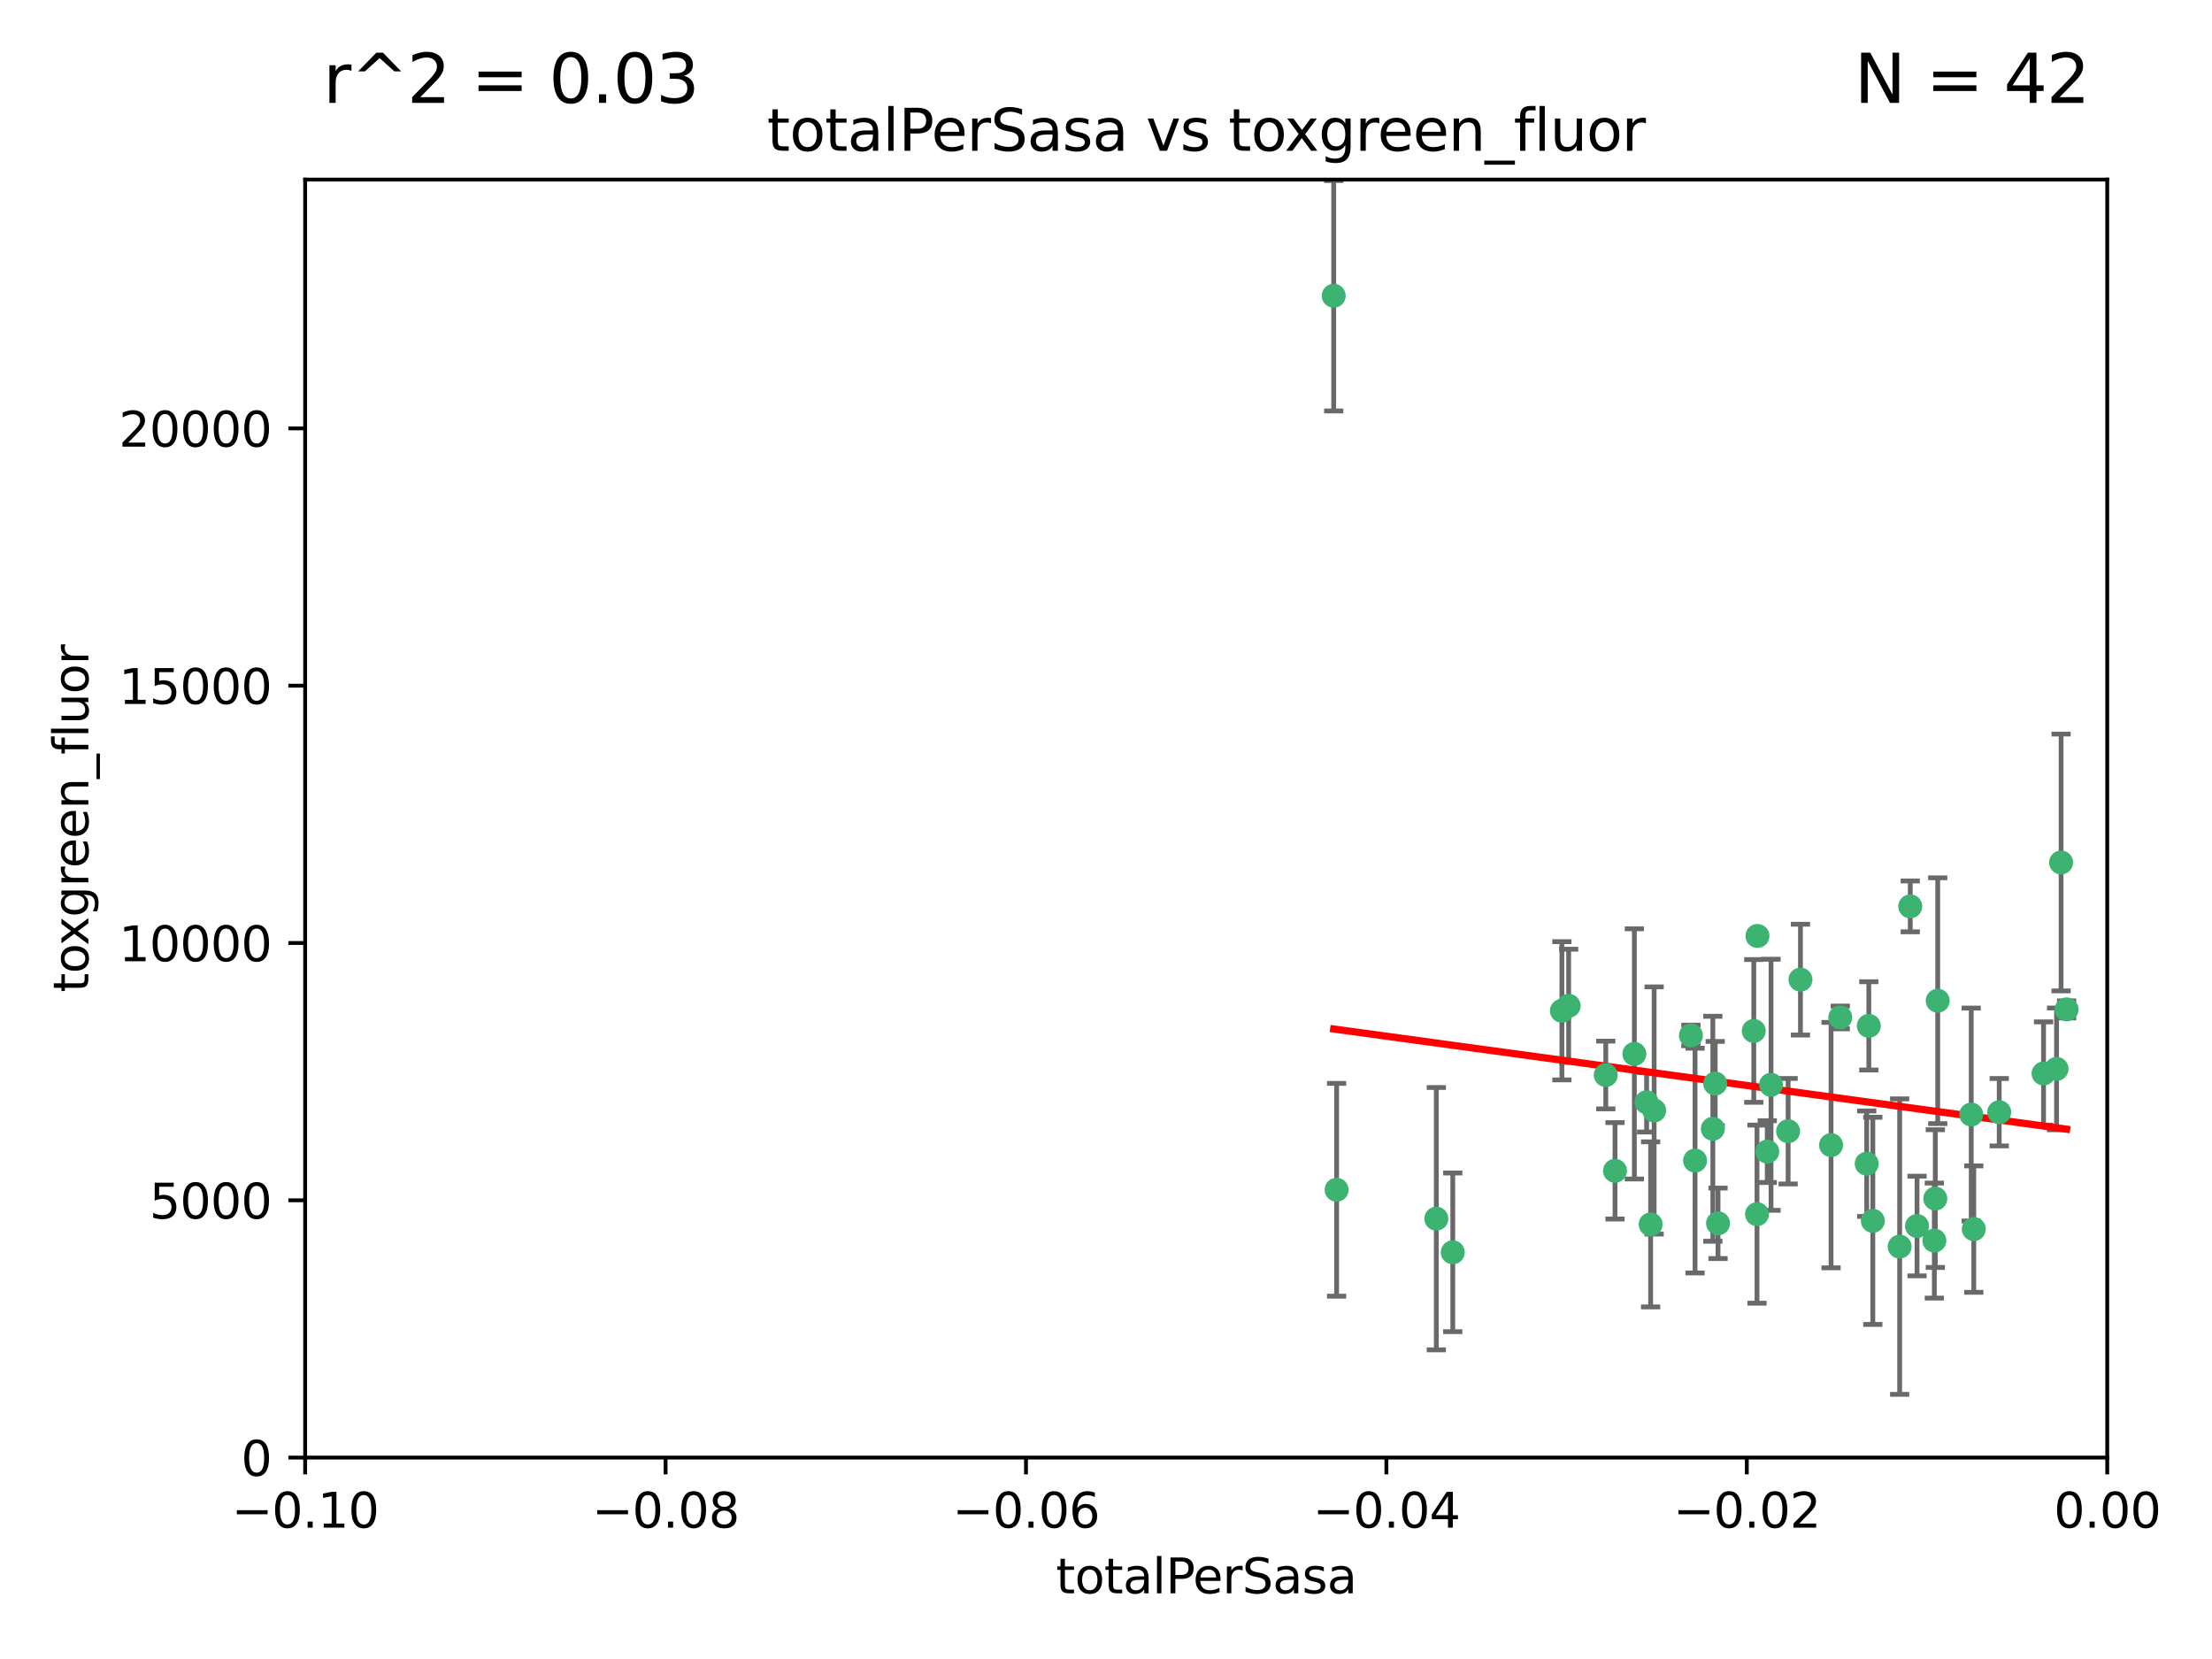 <?xml version="1.0" encoding="utf-8" standalone="no"?>
<!DOCTYPE svg PUBLIC "-//W3C//DTD SVG 1.1//EN"
  "http://www.w3.org/Graphics/SVG/1.1/DTD/svg11.dtd">
<svg xmlns:xlink="http://www.w3.org/1999/xlink" width="460.8pt" height="345.6pt" viewBox="0 0 460.8 345.6" xmlns="http://www.w3.org/2000/svg" version="1.1">
 <defs>
  <style type="text/css">*{stroke-linejoin: round; stroke-linecap: butt}</style>
 </defs>
 <g id="figure_1">
  <g id="patch_1">
   <path d="M 0 345.6 
L 460.8 345.6 
L 460.8 0 
L 0 0 
z
" style="fill: #ffffff"/>
  </g>
  <g id="axes_1">
   <g id="patch_2">
    <path d="M 63.571 303.64 
L 438.975 303.64 
L 438.975 37.411 
L 63.571 37.411 
z
" style="fill: #ffffff"/>
   </g>
   <g id="PathCollection_1">
    <defs>
     <path id="mde13bd10fa" d="M 0 1.118 
C 0.297 1.118 0.581 1 0.791 0.791 
C 1 0.581 1.118 0.297 1.118 0 
C 1.118 -0.297 1 -0.581 0.791 -0.791 
C 0.581 -1 0.297 -1.118 0 -1.118 
C -0.297 -1.118 -0.581 -1 -0.791 -0.791 
C -1 -0.581 -1.118 -0.297 -1.118 0 
C -1.118 0.297 -1 0.581 -0.791 0.791 
C -0.581 1 -0.297 1.118 0 1.118 
z
" style="stroke: #3cb371"/>
    </defs>
    <g clip-path="url(#p91b8918ea5)">
     <use xlink:href="#mde13bd10fa" x="277.833" y="61.614" style="fill: #3cb371; stroke: #3cb371"/>
     <use xlink:href="#mde13bd10fa" x="302.638" y="260.882" style="fill: #3cb371; stroke: #3cb371"/>
     <use xlink:href="#mde13bd10fa" x="326.781" y="209.523" style="fill: #3cb371; stroke: #3cb371"/>
     <use xlink:href="#mde13bd10fa" x="334.515" y="223.946" style="fill: #3cb371; stroke: #3cb371"/>
     <use xlink:href="#mde13bd10fa" x="278.437" y="247.854" style="fill: #3cb371; stroke: #3cb371"/>
     <use xlink:href="#mde13bd10fa" x="325.372" y="210.567" style="fill: #3cb371; stroke: #3cb371"/>
     <use xlink:href="#mde13bd10fa" x="366.111" y="194.97" style="fill: #3cb371; stroke: #3cb371"/>
     <use xlink:href="#mde13bd10fa" x="299.212" y="253.874" style="fill: #3cb371; stroke: #3cb371"/>
     <use xlink:href="#mde13bd10fa" x="340.467" y="219.551" style="fill: #3cb371; stroke: #3cb371"/>
     <use xlink:href="#mde13bd10fa" x="357.897" y="254.837" style="fill: #3cb371; stroke: #3cb371"/>
     <use xlink:href="#mde13bd10fa" x="344.587" y="231.332" style="fill: #3cb371; stroke: #3cb371"/>
     <use xlink:href="#mde13bd10fa" x="356.815" y="235.142" style="fill: #3cb371; stroke: #3cb371"/>
     <use xlink:href="#mde13bd10fa" x="357.306" y="225.726" style="fill: #3cb371; stroke: #3cb371"/>
     <use xlink:href="#mde13bd10fa" x="343.861" y="255.06" style="fill: #3cb371; stroke: #3cb371"/>
     <use xlink:href="#mde13bd10fa" x="343.023" y="229.629" style="fill: #3cb371; stroke: #3cb371"/>
     <use xlink:href="#mde13bd10fa" x="365.341" y="214.763" style="fill: #3cb371; stroke: #3cb371"/>
     <use xlink:href="#mde13bd10fa" x="336.436" y="243.9" style="fill: #3cb371; stroke: #3cb371"/>
     <use xlink:href="#mde13bd10fa" x="353.112" y="241.77" style="fill: #3cb371; stroke: #3cb371"/>
     <use xlink:href="#mde13bd10fa" x="366.016" y="252.93" style="fill: #3cb371; stroke: #3cb371"/>
     <use xlink:href="#mde13bd10fa" x="352.251" y="215.703" style="fill: #3cb371; stroke: #3cb371"/>
     <use xlink:href="#mde13bd10fa" x="375.07" y="204.074" style="fill: #3cb371; stroke: #3cb371"/>
     <use xlink:href="#mde13bd10fa" x="368.938" y="225.982" style="fill: #3cb371; stroke: #3cb371"/>
     <use xlink:href="#mde13bd10fa" x="381.442" y="238.546" style="fill: #3cb371; stroke: #3cb371"/>
     <use xlink:href="#mde13bd10fa" x="368.154" y="239.903" style="fill: #3cb371; stroke: #3cb371"/>
     <use xlink:href="#mde13bd10fa" x="397.941" y="188.817" style="fill: #3cb371; stroke: #3cb371"/>
     <use xlink:href="#mde13bd10fa" x="383.363" y="211.954" style="fill: #3cb371; stroke: #3cb371"/>
     <use xlink:href="#mde13bd10fa" x="372.5" y="235.652" style="fill: #3cb371; stroke: #3cb371"/>
     <use xlink:href="#mde13bd10fa" x="399.353" y="255.398" style="fill: #3cb371; stroke: #3cb371"/>
     <use xlink:href="#mde13bd10fa" x="403.663" y="208.467" style="fill: #3cb371; stroke: #3cb371"/>
     <use xlink:href="#mde13bd10fa" x="389.306" y="213.709" style="fill: #3cb371; stroke: #3cb371"/>
     <use xlink:href="#mde13bd10fa" x="388.871" y="242.42" style="fill: #3cb371; stroke: #3cb371"/>
     <use xlink:href="#mde13bd10fa" x="410.642" y="232.178" style="fill: #3cb371; stroke: #3cb371"/>
     <use xlink:href="#mde13bd10fa" x="403.16" y="249.688" style="fill: #3cb371; stroke: #3cb371"/>
     <use xlink:href="#mde13bd10fa" x="402.958" y="258.434" style="fill: #3cb371; stroke: #3cb371"/>
     <use xlink:href="#mde13bd10fa" x="395.734" y="259.693" style="fill: #3cb371; stroke: #3cb371"/>
     <use xlink:href="#mde13bd10fa" x="416.474" y="231.695" style="fill: #3cb371; stroke: #3cb371"/>
     <use xlink:href="#mde13bd10fa" x="411.176" y="256.045" style="fill: #3cb371; stroke: #3cb371"/>
     <use xlink:href="#mde13bd10fa" x="390.143" y="254.326" style="fill: #3cb371; stroke: #3cb371"/>
     <use xlink:href="#mde13bd10fa" x="425.707" y="223.629" style="fill: #3cb371; stroke: #3cb371"/>
     <use xlink:href="#mde13bd10fa" x="429.364" y="179.671" style="fill: #3cb371; stroke: #3cb371"/>
     <use xlink:href="#mde13bd10fa" x="428.419" y="222.67" style="fill: #3cb371; stroke: #3cb371"/>
     <use xlink:href="#mde13bd10fa" x="430.512" y="210.275" style="fill: #3cb371; stroke: #3cb371"/>
    </g>
   </g>
   <g id="matplotlib.axis_1">
    <g id="xtick_1">
     <g id="line2d_1">
      <defs>
       <path id="mfcc37b1b65" d="M 0 0 
L 0 3.5 
" style="stroke: #000000; stroke-width: 0.8"/>
      </defs>
      <g>
       <use xlink:href="#mfcc37b1b65" x="63.571" y="303.64" style="stroke: #000000; stroke-width: 0.8"/>
      </g>
     </g>
     <g id="text_1">
      <!-- −0.10 -->
      <g transform="translate(48.249 318.238)scale(0.1 -0.1)">
       <defs>
        <path id="DejaVuSans-2212" d="M 678 2272 
L 4684 2272 
L 4684 1741 
L 678 1741 
L 678 2272 
z
" transform="scale(0.016)"/>
        <path id="DejaVuSans-30" d="M 2034 4250 
Q 1547 4250 1301 3770 
Q 1056 3291 1056 2328 
Q 1056 1369 1301 889 
Q 1547 409 2034 409 
Q 2525 409 2770 889 
Q 3016 1369 3016 2328 
Q 3016 3291 2770 3770 
Q 2525 4250 2034 4250 
z
M 2034 4750 
Q 2819 4750 3233 4129 
Q 3647 3509 3647 2328 
Q 3647 1150 3233 529 
Q 2819 -91 2034 -91 
Q 1250 -91 836 529 
Q 422 1150 422 2328 
Q 422 3509 836 4129 
Q 1250 4750 2034 4750 
z
" transform="scale(0.016)"/>
        <path id="DejaVuSans-2e" d="M 684 794 
L 1344 794 
L 1344 0 
L 684 0 
L 684 794 
z
" transform="scale(0.016)"/>
        <path id="DejaVuSans-31" d="M 794 531 
L 1825 531 
L 1825 4091 
L 703 3866 
L 703 4441 
L 1819 4666 
L 2450 4666 
L 2450 531 
L 3481 531 
L 3481 0 
L 794 0 
L 794 531 
z
" transform="scale(0.016)"/>
       </defs>
       <use xlink:href="#DejaVuSans-2212"/>
       <use xlink:href="#DejaVuSans-30" x="83.789"/>
       <use xlink:href="#DejaVuSans-2e" x="147.412"/>
       <use xlink:href="#DejaVuSans-31" x="179.199"/>
       <use xlink:href="#DejaVuSans-30" x="242.822"/>
      </g>
     </g>
    </g>
    <g id="xtick_2">
     <g id="line2d_2">
      <g>
       <use xlink:href="#mfcc37b1b65" x="138.652" y="303.64" style="stroke: #000000; stroke-width: 0.8"/>
      </g>
     </g>
     <g id="text_2">
      <!-- −0.08 -->
      <g transform="translate(123.329 318.238)scale(0.1 -0.1)">
       <defs>
        <path id="DejaVuSans-38" d="M 2034 2216 
Q 1584 2216 1326 1975 
Q 1069 1734 1069 1313 
Q 1069 891 1326 650 
Q 1584 409 2034 409 
Q 2484 409 2743 651 
Q 3003 894 3003 1313 
Q 3003 1734 2745 1975 
Q 2488 2216 2034 2216 
z
M 1403 2484 
Q 997 2584 770 2862 
Q 544 3141 544 3541 
Q 544 4100 942 4425 
Q 1341 4750 2034 4750 
Q 2731 4750 3128 4425 
Q 3525 4100 3525 3541 
Q 3525 3141 3298 2862 
Q 3072 2584 2669 2484 
Q 3125 2378 3379 2068 
Q 3634 1759 3634 1313 
Q 3634 634 3220 271 
Q 2806 -91 2034 -91 
Q 1263 -91 848 271 
Q 434 634 434 1313 
Q 434 1759 690 2068 
Q 947 2378 1403 2484 
z
M 1172 3481 
Q 1172 3119 1398 2916 
Q 1625 2713 2034 2713 
Q 2441 2713 2670 2916 
Q 2900 3119 2900 3481 
Q 2900 3844 2670 4047 
Q 2441 4250 2034 4250 
Q 1625 4250 1398 4047 
Q 1172 3844 1172 3481 
z
" transform="scale(0.016)"/>
       </defs>
       <use xlink:href="#DejaVuSans-2212"/>
       <use xlink:href="#DejaVuSans-30" x="83.789"/>
       <use xlink:href="#DejaVuSans-2e" x="147.412"/>
       <use xlink:href="#DejaVuSans-30" x="179.199"/>
       <use xlink:href="#DejaVuSans-38" x="242.822"/>
      </g>
     </g>
    </g>
    <g id="xtick_3">
     <g id="line2d_3">
      <g>
       <use xlink:href="#mfcc37b1b65" x="213.733" y="303.64" style="stroke: #000000; stroke-width: 0.8"/>
      </g>
     </g>
     <g id="text_3">
      <!-- −0.06 -->
      <g transform="translate(198.41 318.238)scale(0.1 -0.1)">
       <defs>
        <path id="DejaVuSans-36" d="M 2113 2584 
Q 1688 2584 1439 2293 
Q 1191 2003 1191 1497 
Q 1191 994 1439 701 
Q 1688 409 2113 409 
Q 2538 409 2786 701 
Q 3034 994 3034 1497 
Q 3034 2003 2786 2293 
Q 2538 2584 2113 2584 
z
M 3366 4563 
L 3366 3988 
Q 3128 4100 2886 4159 
Q 2644 4219 2406 4219 
Q 1781 4219 1451 3797 
Q 1122 3375 1075 2522 
Q 1259 2794 1537 2939 
Q 1816 3084 2150 3084 
Q 2853 3084 3261 2657 
Q 3669 2231 3669 1497 
Q 3669 778 3244 343 
Q 2819 -91 2113 -91 
Q 1303 -91 875 529 
Q 447 1150 447 2328 
Q 447 3434 972 4092 
Q 1497 4750 2381 4750 
Q 2619 4750 2861 4703 
Q 3103 4656 3366 4563 
z
" transform="scale(0.016)"/>
       </defs>
       <use xlink:href="#DejaVuSans-2212"/>
       <use xlink:href="#DejaVuSans-30" x="83.789"/>
       <use xlink:href="#DejaVuSans-2e" x="147.412"/>
       <use xlink:href="#DejaVuSans-30" x="179.199"/>
       <use xlink:href="#DejaVuSans-36" x="242.822"/>
      </g>
     </g>
    </g>
    <g id="xtick_4">
     <g id="line2d_4">
      <g>
       <use xlink:href="#mfcc37b1b65" x="288.813" y="303.64" style="stroke: #000000; stroke-width: 0.8"/>
      </g>
     </g>
     <g id="text_4">
      <!-- −0.04 -->
      <g transform="translate(273.491 318.238)scale(0.1 -0.1)">
       <defs>
        <path id="DejaVuSans-34" d="M 2419 4116 
L 825 1625 
L 2419 1625 
L 2419 4116 
z
M 2253 4666 
L 3047 4666 
L 3047 1625 
L 3713 1625 
L 3713 1100 
L 3047 1100 
L 3047 0 
L 2419 0 
L 2419 1100 
L 313 1100 
L 313 1709 
L 2253 4666 
z
" transform="scale(0.016)"/>
       </defs>
       <use xlink:href="#DejaVuSans-2212"/>
       <use xlink:href="#DejaVuSans-30" x="83.789"/>
       <use xlink:href="#DejaVuSans-2e" x="147.412"/>
       <use xlink:href="#DejaVuSans-30" x="179.199"/>
       <use xlink:href="#DejaVuSans-34" x="242.822"/>
      </g>
     </g>
    </g>
    <g id="xtick_5">
     <g id="line2d_5">
      <g>
       <use xlink:href="#mfcc37b1b65" x="363.894" y="303.64" style="stroke: #000000; stroke-width: 0.8"/>
      </g>
     </g>
     <g id="text_5">
      <!-- −0.02 -->
      <g transform="translate(348.572 318.238)scale(0.1 -0.1)">
       <defs>
        <path id="DejaVuSans-32" d="M 1228 531 
L 3431 531 
L 3431 0 
L 469 0 
L 469 531 
Q 828 903 1448 1529 
Q 2069 2156 2228 2338 
Q 2531 2678 2651 2914 
Q 2772 3150 2772 3378 
Q 2772 3750 2511 3984 
Q 2250 4219 1831 4219 
Q 1534 4219 1204 4116 
Q 875 4013 500 3803 
L 500 4441 
Q 881 4594 1212 4672 
Q 1544 4750 1819 4750 
Q 2544 4750 2975 4387 
Q 3406 4025 3406 3419 
Q 3406 3131 3298 2873 
Q 3191 2616 2906 2266 
Q 2828 2175 2409 1742 
Q 1991 1309 1228 531 
z
" transform="scale(0.016)"/>
       </defs>
       <use xlink:href="#DejaVuSans-2212"/>
       <use xlink:href="#DejaVuSans-30" x="83.789"/>
       <use xlink:href="#DejaVuSans-2e" x="147.412"/>
       <use xlink:href="#DejaVuSans-30" x="179.199"/>
       <use xlink:href="#DejaVuSans-32" x="242.822"/>
      </g>
     </g>
    </g>
    <g id="xtick_6">
     <g id="line2d_6">
      <g>
       <use xlink:href="#mfcc37b1b65" x="438.975" y="303.64" style="stroke: #000000; stroke-width: 0.8"/>
      </g>
     </g>
     <g id="text_6">
      <!-- 0.00 -->
      <g transform="translate(427.842 318.238)scale(0.1 -0.1)">
       <use xlink:href="#DejaVuSans-30"/>
       <use xlink:href="#DejaVuSans-2e" x="63.623"/>
       <use xlink:href="#DejaVuSans-30" x="95.41"/>
       <use xlink:href="#DejaVuSans-30" x="159.033"/>
      </g>
     </g>
    </g>
    <g id="text_7">
     <!-- totalPerSasa -->
     <g transform="translate(219.968 331.917)scale(0.1 -0.1)">
      <defs>
       <path id="DejaVuSans-74" d="M 1172 4494 
L 1172 3500 
L 2356 3500 
L 2356 3053 
L 1172 3053 
L 1172 1153 
Q 1172 725 1289 603 
Q 1406 481 1766 481 
L 2356 481 
L 2356 0 
L 1766 0 
Q 1100 0 847 248 
Q 594 497 594 1153 
L 594 3053 
L 172 3053 
L 172 3500 
L 594 3500 
L 594 4494 
L 1172 4494 
z
" transform="scale(0.016)"/>
       <path id="DejaVuSans-6f" d="M 1959 3097 
Q 1497 3097 1228 2736 
Q 959 2375 959 1747 
Q 959 1119 1226 758 
Q 1494 397 1959 397 
Q 2419 397 2687 759 
Q 2956 1122 2956 1747 
Q 2956 2369 2687 2733 
Q 2419 3097 1959 3097 
z
M 1959 3584 
Q 2709 3584 3137 3096 
Q 3566 2609 3566 1747 
Q 3566 888 3137 398 
Q 2709 -91 1959 -91 
Q 1206 -91 779 398 
Q 353 888 353 1747 
Q 353 2609 779 3096 
Q 1206 3584 1959 3584 
z
" transform="scale(0.016)"/>
       <path id="DejaVuSans-61" d="M 2194 1759 
Q 1497 1759 1228 1600 
Q 959 1441 959 1056 
Q 959 750 1161 570 
Q 1363 391 1709 391 
Q 2188 391 2477 730 
Q 2766 1069 2766 1631 
L 2766 1759 
L 2194 1759 
z
M 3341 1997 
L 3341 0 
L 2766 0 
L 2766 531 
Q 2569 213 2275 61 
Q 1981 -91 1556 -91 
Q 1019 -91 701 211 
Q 384 513 384 1019 
Q 384 1609 779 1909 
Q 1175 2209 1959 2209 
L 2766 2209 
L 2766 2266 
Q 2766 2663 2505 2880 
Q 2244 3097 1772 3097 
Q 1472 3097 1187 3025 
Q 903 2953 641 2809 
L 641 3341 
Q 956 3463 1253 3523 
Q 1550 3584 1831 3584 
Q 2591 3584 2966 3190 
Q 3341 2797 3341 1997 
z
" transform="scale(0.016)"/>
       <path id="DejaVuSans-6c" d="M 603 4863 
L 1178 4863 
L 1178 0 
L 603 0 
L 603 4863 
z
" transform="scale(0.016)"/>
       <path id="DejaVuSans-50" d="M 1259 4147 
L 1259 2394 
L 2053 2394 
Q 2494 2394 2734 2622 
Q 2975 2850 2975 3272 
Q 2975 3691 2734 3919 
Q 2494 4147 2053 4147 
L 1259 4147 
z
M 628 4666 
L 2053 4666 
Q 2838 4666 3239 4311 
Q 3641 3956 3641 3272 
Q 3641 2581 3239 2228 
Q 2838 1875 2053 1875 
L 1259 1875 
L 1259 0 
L 628 0 
L 628 4666 
z
" transform="scale(0.016)"/>
       <path id="DejaVuSans-65" d="M 3597 1894 
L 3597 1613 
L 953 1613 
Q 991 1019 1311 708 
Q 1631 397 2203 397 
Q 2534 397 2845 478 
Q 3156 559 3463 722 
L 3463 178 
Q 3153 47 2828 -22 
Q 2503 -91 2169 -91 
Q 1331 -91 842 396 
Q 353 884 353 1716 
Q 353 2575 817 3079 
Q 1281 3584 2069 3584 
Q 2775 3584 3186 3129 
Q 3597 2675 3597 1894 
z
M 3022 2063 
Q 3016 2534 2758 2815 
Q 2500 3097 2075 3097 
Q 1594 3097 1305 2825 
Q 1016 2553 972 2059 
L 3022 2063 
z
" transform="scale(0.016)"/>
       <path id="DejaVuSans-72" d="M 2631 2963 
Q 2534 3019 2420 3045 
Q 2306 3072 2169 3072 
Q 1681 3072 1420 2755 
Q 1159 2438 1159 1844 
L 1159 0 
L 581 0 
L 581 3500 
L 1159 3500 
L 1159 2956 
Q 1341 3275 1631 3429 
Q 1922 3584 2338 3584 
Q 2397 3584 2469 3576 
Q 2541 3569 2628 3553 
L 2631 2963 
z
" transform="scale(0.016)"/>
       <path id="DejaVuSans-53" d="M 3425 4513 
L 3425 3897 
Q 3066 4069 2747 4153 
Q 2428 4238 2131 4238 
Q 1616 4238 1336 4038 
Q 1056 3838 1056 3469 
Q 1056 3159 1242 3001 
Q 1428 2844 1947 2747 
L 2328 2669 
Q 3034 2534 3370 2195 
Q 3706 1856 3706 1288 
Q 3706 609 3251 259 
Q 2797 -91 1919 -91 
Q 1588 -91 1214 -16 
Q 841 59 441 206 
L 441 856 
Q 825 641 1194 531 
Q 1563 422 1919 422 
Q 2459 422 2753 634 
Q 3047 847 3047 1241 
Q 3047 1584 2836 1778 
Q 2625 1972 2144 2069 
L 1759 2144 
Q 1053 2284 737 2584 
Q 422 2884 422 3419 
Q 422 4038 858 4394 
Q 1294 4750 2059 4750 
Q 2388 4750 2728 4690 
Q 3069 4631 3425 4513 
z
" transform="scale(0.016)"/>
       <path id="DejaVuSans-73" d="M 2834 3397 
L 2834 2853 
Q 2591 2978 2328 3040 
Q 2066 3103 1784 3103 
Q 1356 3103 1142 2972 
Q 928 2841 928 2578 
Q 928 2378 1081 2264 
Q 1234 2150 1697 2047 
L 1894 2003 
Q 2506 1872 2764 1633 
Q 3022 1394 3022 966 
Q 3022 478 2636 193 
Q 2250 -91 1575 -91 
Q 1294 -91 989 -36 
Q 684 19 347 128 
L 347 722 
Q 666 556 975 473 
Q 1284 391 1588 391 
Q 1994 391 2212 530 
Q 2431 669 2431 922 
Q 2431 1156 2273 1281 
Q 2116 1406 1581 1522 
L 1381 1569 
Q 847 1681 609 1914 
Q 372 2147 372 2553 
Q 372 3047 722 3315 
Q 1072 3584 1716 3584 
Q 2034 3584 2315 3537 
Q 2597 3491 2834 3397 
z
" transform="scale(0.016)"/>
      </defs>
      <use xlink:href="#DejaVuSans-74"/>
      <use xlink:href="#DejaVuSans-6f" x="39.209"/>
      <use xlink:href="#DejaVuSans-74" x="100.391"/>
      <use xlink:href="#DejaVuSans-61" x="139.6"/>
      <use xlink:href="#DejaVuSans-6c" x="200.879"/>
      <use xlink:href="#DejaVuSans-50" x="228.662"/>
      <use xlink:href="#DejaVuSans-65" x="285.34"/>
      <use xlink:href="#DejaVuSans-72" x="346.863"/>
      <use xlink:href="#DejaVuSans-53" x="387.977"/>
      <use xlink:href="#DejaVuSans-61" x="451.453"/>
      <use xlink:href="#DejaVuSans-73" x="512.732"/>
      <use xlink:href="#DejaVuSans-61" x="564.832"/>
     </g>
    </g>
   </g>
   <g id="matplotlib.axis_2">
    <g id="ytick_1">
     <g id="line2d_7">
      <defs>
       <path id="m019fb88065" d="M 0 0 
L -3.5 0 
" style="stroke: #000000; stroke-width: 0.8"/>
      </defs>
      <g>
       <use xlink:href="#m019fb88065" x="63.571" y="303.64" style="stroke: #000000; stroke-width: 0.8"/>
      </g>
     </g>
     <g id="text_8">
      <!-- 0 -->
      <g transform="translate(50.209 307.439)scale(0.1 -0.1)">
       <use xlink:href="#DejaVuSans-30"/>
      </g>
     </g>
    </g>
    <g id="ytick_2">
     <g id="line2d_8">
      <g>
       <use xlink:href="#m019fb88065" x="63.571" y="250.04" style="stroke: #000000; stroke-width: 0.8"/>
      </g>
     </g>
     <g id="text_9">
      <!-- 5000 -->
      <g transform="translate(31.121 253.84)scale(0.1 -0.1)">
       <defs>
        <path id="DejaVuSans-35" d="M 691 4666 
L 3169 4666 
L 3169 4134 
L 1269 4134 
L 1269 2991 
Q 1406 3038 1543 3061 
Q 1681 3084 1819 3084 
Q 2600 3084 3056 2656 
Q 3513 2228 3513 1497 
Q 3513 744 3044 326 
Q 2575 -91 1722 -91 
Q 1428 -91 1123 -41 
Q 819 9 494 109 
L 494 744 
Q 775 591 1075 516 
Q 1375 441 1709 441 
Q 2250 441 2565 725 
Q 2881 1009 2881 1497 
Q 2881 1984 2565 2268 
Q 2250 2553 1709 2553 
Q 1456 2553 1204 2497 
Q 953 2441 691 2322 
L 691 4666 
z
" transform="scale(0.016)"/>
       </defs>
       <use xlink:href="#DejaVuSans-35"/>
       <use xlink:href="#DejaVuSans-30" x="63.623"/>
       <use xlink:href="#DejaVuSans-30" x="127.246"/>
       <use xlink:href="#DejaVuSans-30" x="190.869"/>
      </g>
     </g>
    </g>
    <g id="ytick_3">
     <g id="line2d_9">
      <g>
       <use xlink:href="#m019fb88065" x="63.571" y="196.441" style="stroke: #000000; stroke-width: 0.8"/>
      </g>
     </g>
     <g id="text_10">
      <!-- 10000 -->
      <g transform="translate(24.759 200.24)scale(0.1 -0.1)">
       <use xlink:href="#DejaVuSans-31"/>
       <use xlink:href="#DejaVuSans-30" x="63.623"/>
       <use xlink:href="#DejaVuSans-30" x="127.246"/>
       <use xlink:href="#DejaVuSans-30" x="190.869"/>
       <use xlink:href="#DejaVuSans-30" x="254.492"/>
      </g>
     </g>
    </g>
    <g id="ytick_4">
     <g id="line2d_10">
      <g>
       <use xlink:href="#m019fb88065" x="63.571" y="142.841" style="stroke: #000000; stroke-width: 0.8"/>
      </g>
     </g>
     <g id="text_11">
      <!-- 15000 -->
      <g transform="translate(24.759 146.64)scale(0.1 -0.1)">
       <use xlink:href="#DejaVuSans-31"/>
       <use xlink:href="#DejaVuSans-35" x="63.623"/>
       <use xlink:href="#DejaVuSans-30" x="127.246"/>
       <use xlink:href="#DejaVuSans-30" x="190.869"/>
       <use xlink:href="#DejaVuSans-30" x="254.492"/>
      </g>
     </g>
    </g>
    <g id="ytick_5">
     <g id="line2d_11">
      <g>
       <use xlink:href="#m019fb88065" x="63.571" y="89.242" style="stroke: #000000; stroke-width: 0.8"/>
      </g>
     </g>
     <g id="text_12">
      <!-- 20000 -->
      <g transform="translate(24.759 93.041)scale(0.1 -0.1)">
       <use xlink:href="#DejaVuSans-32"/>
       <use xlink:href="#DejaVuSans-30" x="63.623"/>
       <use xlink:href="#DejaVuSans-30" x="127.246"/>
       <use xlink:href="#DejaVuSans-30" x="190.869"/>
       <use xlink:href="#DejaVuSans-30" x="254.492"/>
      </g>
     </g>
    </g>
    <g id="text_13">
     <!-- toxgreen_fluor -->
     <g transform="translate(18.401 206.72)rotate(-90)scale(0.1 -0.1)">
      <defs>
       <path id="DejaVuSans-78" d="M 3513 3500 
L 2247 1797 
L 3578 0 
L 2900 0 
L 1881 1375 
L 863 0 
L 184 0 
L 1544 1831 
L 300 3500 
L 978 3500 
L 1906 2253 
L 2834 3500 
L 3513 3500 
z
" transform="scale(0.016)"/>
       <path id="DejaVuSans-67" d="M 2906 1791 
Q 2906 2416 2648 2759 
Q 2391 3103 1925 3103 
Q 1463 3103 1205 2759 
Q 947 2416 947 1791 
Q 947 1169 1205 825 
Q 1463 481 1925 481 
Q 2391 481 2648 825 
Q 2906 1169 2906 1791 
z
M 3481 434 
Q 3481 -459 3084 -895 
Q 2688 -1331 1869 -1331 
Q 1566 -1331 1297 -1286 
Q 1028 -1241 775 -1147 
L 775 -588 
Q 1028 -725 1275 -790 
Q 1522 -856 1778 -856 
Q 2344 -856 2625 -561 
Q 2906 -266 2906 331 
L 2906 616 
Q 2728 306 2450 153 
Q 2172 0 1784 0 
Q 1141 0 747 490 
Q 353 981 353 1791 
Q 353 2603 747 3093 
Q 1141 3584 1784 3584 
Q 2172 3584 2450 3431 
Q 2728 3278 2906 2969 
L 2906 3500 
L 3481 3500 
L 3481 434 
z
" transform="scale(0.016)"/>
       <path id="DejaVuSans-6e" d="M 3513 2113 
L 3513 0 
L 2938 0 
L 2938 2094 
Q 2938 2591 2744 2837 
Q 2550 3084 2163 3084 
Q 1697 3084 1428 2787 
Q 1159 2491 1159 1978 
L 1159 0 
L 581 0 
L 581 3500 
L 1159 3500 
L 1159 2956 
Q 1366 3272 1645 3428 
Q 1925 3584 2291 3584 
Q 2894 3584 3203 3211 
Q 3513 2838 3513 2113 
z
" transform="scale(0.016)"/>
       <path id="DejaVuSans-5f" d="M 3263 -1063 
L 3263 -1509 
L -63 -1509 
L -63 -1063 
L 3263 -1063 
z
" transform="scale(0.016)"/>
       <path id="DejaVuSans-66" d="M 2375 4863 
L 2375 4384 
L 1825 4384 
Q 1516 4384 1395 4259 
Q 1275 4134 1275 3809 
L 1275 3500 
L 2222 3500 
L 2222 3053 
L 1275 3053 
L 1275 0 
L 697 0 
L 697 3053 
L 147 3053 
L 147 3500 
L 697 3500 
L 697 3744 
Q 697 4328 969 4595 
Q 1241 4863 1831 4863 
L 2375 4863 
z
" transform="scale(0.016)"/>
       <path id="DejaVuSans-75" d="M 544 1381 
L 544 3500 
L 1119 3500 
L 1119 1403 
Q 1119 906 1312 657 
Q 1506 409 1894 409 
Q 2359 409 2629 706 
Q 2900 1003 2900 1516 
L 2900 3500 
L 3475 3500 
L 3475 0 
L 2900 0 
L 2900 538 
Q 2691 219 2414 64 
Q 2138 -91 1772 -91 
Q 1169 -91 856 284 
Q 544 659 544 1381 
z
M 1991 3584 
L 1991 3584 
z
" transform="scale(0.016)"/>
      </defs>
      <use xlink:href="#DejaVuSans-74"/>
      <use xlink:href="#DejaVuSans-6f" x="39.209"/>
      <use xlink:href="#DejaVuSans-78" x="97.266"/>
      <use xlink:href="#DejaVuSans-67" x="156.445"/>
      <use xlink:href="#DejaVuSans-72" x="219.922"/>
      <use xlink:href="#DejaVuSans-65" x="258.785"/>
      <use xlink:href="#DejaVuSans-65" x="320.309"/>
      <use xlink:href="#DejaVuSans-6e" x="381.832"/>
      <use xlink:href="#DejaVuSans-5f" x="445.211"/>
      <use xlink:href="#DejaVuSans-66" x="495.211"/>
      <use xlink:href="#DejaVuSans-6c" x="530.416"/>
      <use xlink:href="#DejaVuSans-75" x="558.199"/>
      <use xlink:href="#DejaVuSans-6f" x="621.578"/>
      <use xlink:href="#DejaVuSans-72" x="682.76"/>
     </g>
    </g>
   </g>
   <g id="LineCollection_1">
    <path d="M 277.833 85.61 
L 277.833 37.617 
" clip-path="url(#p91b8918ea5)" style="fill: none; stroke: #696969"/>
    <path d="M 302.638 277.405 
L 302.638 244.359 
" clip-path="url(#p91b8918ea5)" style="fill: none; stroke: #696969"/>
    <path d="M 326.781 221.309 
L 326.781 197.738 
" clip-path="url(#p91b8918ea5)" style="fill: none; stroke: #696969"/>
    <path d="M 334.515 231 
L 334.515 216.893 
" clip-path="url(#p91b8918ea5)" style="fill: none; stroke: #696969"/>
    <path d="M 278.437 270.017 
L 278.437 225.69 
" clip-path="url(#p91b8918ea5)" style="fill: none; stroke: #696969"/>
    <path d="M 325.372 224.966 
L 325.372 196.167 
" clip-path="url(#p91b8918ea5)" style="fill: none; stroke: #696969"/>
    <path d="M 366.111 196.069 
L 366.111 193.871 
" clip-path="url(#p91b8918ea5)" style="fill: none; stroke: #696969"/>
    <path d="M 299.212 281.2 
L 299.212 226.547 
" clip-path="url(#p91b8918ea5)" style="fill: none; stroke: #696969"/>
    <path d="M 340.467 245.607 
L 340.467 193.496 
" clip-path="url(#p91b8918ea5)" style="fill: none; stroke: #696969"/>
    <path d="M 357.897 262.177 
L 357.897 247.498 
" clip-path="url(#p91b8918ea5)" style="fill: none; stroke: #696969"/>
    <path d="M 344.587 257.083 
L 344.587 205.581 
" clip-path="url(#p91b8918ea5)" style="fill: none; stroke: #696969"/>
    <path d="M 356.815 258.576 
L 356.815 211.708 
" clip-path="url(#p91b8918ea5)" style="fill: none; stroke: #696969"/>
    <path d="M 357.306 234.503 
L 357.306 216.949 
" clip-path="url(#p91b8918ea5)" style="fill: none; stroke: #696969"/>
    <path d="M 343.861 272.254 
L 343.861 237.865 
" clip-path="url(#p91b8918ea5)" style="fill: none; stroke: #696969"/>
    <path d="M 343.023 235.82 
L 343.023 223.438 
" clip-path="url(#p91b8918ea5)" style="fill: none; stroke: #696969"/>
    <path d="M 365.341 229.631 
L 365.341 199.894 
" clip-path="url(#p91b8918ea5)" style="fill: none; stroke: #696969"/>
    <path d="M 336.436 253.944 
L 336.436 233.856 
" clip-path="url(#p91b8918ea5)" style="fill: none; stroke: #696969"/>
    <path d="M 353.112 265.181 
L 353.112 218.36 
" clip-path="url(#p91b8918ea5)" style="fill: none; stroke: #696969"/>
    <path d="M 366.016 271.48 
L 366.016 234.38 
" clip-path="url(#p91b8918ea5)" style="fill: none; stroke: #696969"/>
    <path d="M 352.251 217.852 
L 352.251 213.554 
" clip-path="url(#p91b8918ea5)" style="fill: none; stroke: #696969"/>
    <path d="M 375.07 215.616 
L 375.07 192.533 
" clip-path="url(#p91b8918ea5)" style="fill: none; stroke: #696969"/>
    <path d="M 368.938 252.135 
L 368.938 199.829 
" clip-path="url(#p91b8918ea5)" style="fill: none; stroke: #696969"/>
    <path d="M 381.442 264.108 
L 381.442 212.985 
" clip-path="url(#p91b8918ea5)" style="fill: none; stroke: #696969"/>
    <path d="M 368.154 246.339 
L 368.154 233.468 
" clip-path="url(#p91b8918ea5)" style="fill: none; stroke: #696969"/>
    <path d="M 397.941 194.112 
L 397.941 183.522 
" clip-path="url(#p91b8918ea5)" style="fill: none; stroke: #696969"/>
    <path d="M 383.363 214.326 
L 383.363 209.582 
" clip-path="url(#p91b8918ea5)" style="fill: none; stroke: #696969"/>
    <path d="M 372.5 246.639 
L 372.5 224.665 
" clip-path="url(#p91b8918ea5)" style="fill: none; stroke: #696969"/>
    <path d="M 399.353 265.779 
L 399.353 245.016 
" clip-path="url(#p91b8918ea5)" style="fill: none; stroke: #696969"/>
    <path d="M 403.663 234.067 
L 403.663 182.867 
" clip-path="url(#p91b8918ea5)" style="fill: none; stroke: #696969"/>
    <path d="M 389.306 222.902 
L 389.306 204.517 
" clip-path="url(#p91b8918ea5)" style="fill: none; stroke: #696969"/>
    <path d="M 388.871 253.407 
L 388.871 231.433 
" clip-path="url(#p91b8918ea5)" style="fill: none; stroke: #696969"/>
    <path d="M 410.642 254.353 
L 410.642 210.003 
" clip-path="url(#p91b8918ea5)" style="fill: none; stroke: #696969"/>
    <path d="M 403.16 264.032 
L 403.16 235.343 
" clip-path="url(#p91b8918ea5)" style="fill: none; stroke: #696969"/>
    <path d="M 402.958 270.418 
L 402.958 246.45 
" clip-path="url(#p91b8918ea5)" style="fill: none; stroke: #696969"/>
    <path d="M 395.734 290.471 
L 395.734 228.914 
" clip-path="url(#p91b8918ea5)" style="fill: none; stroke: #696969"/>
    <path d="M 416.474 238.714 
L 416.474 224.675 
" clip-path="url(#p91b8918ea5)" style="fill: none; stroke: #696969"/>
    <path d="M 411.176 269.213 
L 411.176 242.877 
" clip-path="url(#p91b8918ea5)" style="fill: none; stroke: #696969"/>
    <path d="M 390.143 275.902 
L 390.143 232.749 
" clip-path="url(#p91b8918ea5)" style="fill: none; stroke: #696969"/>
    <path d="M 425.707 234.381 
L 425.707 212.876 
" clip-path="url(#p91b8918ea5)" style="fill: none; stroke: #696969"/>
    <path d="M 429.364 206.424 
L 429.364 152.918 
" clip-path="url(#p91b8918ea5)" style="fill: none; stroke: #696969"/>
    <path d="M 428.419 235.358 
L 428.419 209.982 
" clip-path="url(#p91b8918ea5)" style="fill: none; stroke: #696969"/>
    <path d="M 430.512 212.053 
L 430.512 208.496 
" clip-path="url(#p91b8918ea5)" style="fill: none; stroke: #696969"/>
   </g>
   <g id="line2d_12">
    <defs>
     <path id="m79f2066719" d="M 2 0 
L -2 -0 
" style="stroke: #696969"/>
    </defs>
    <g clip-path="url(#p91b8918ea5)">
     <use xlink:href="#m79f2066719" x="277.833" y="85.61" style="fill: #696969; stroke: #696969"/>
     <use xlink:href="#m79f2066719" x="302.638" y="277.405" style="fill: #696969; stroke: #696969"/>
     <use xlink:href="#m79f2066719" x="326.781" y="221.309" style="fill: #696969; stroke: #696969"/>
     <use xlink:href="#m79f2066719" x="334.515" y="231" style="fill: #696969; stroke: #696969"/>
     <use xlink:href="#m79f2066719" x="278.437" y="270.017" style="fill: #696969; stroke: #696969"/>
     <use xlink:href="#m79f2066719" x="325.372" y="224.966" style="fill: #696969; stroke: #696969"/>
     <use xlink:href="#m79f2066719" x="366.111" y="196.069" style="fill: #696969; stroke: #696969"/>
     <use xlink:href="#m79f2066719" x="299.212" y="281.2" style="fill: #696969; stroke: #696969"/>
     <use xlink:href="#m79f2066719" x="340.467" y="245.607" style="fill: #696969; stroke: #696969"/>
     <use xlink:href="#m79f2066719" x="357.897" y="262.177" style="fill: #696969; stroke: #696969"/>
     <use xlink:href="#m79f2066719" x="344.587" y="257.083" style="fill: #696969; stroke: #696969"/>
     <use xlink:href="#m79f2066719" x="356.815" y="258.576" style="fill: #696969; stroke: #696969"/>
     <use xlink:href="#m79f2066719" x="357.306" y="234.503" style="fill: #696969; stroke: #696969"/>
     <use xlink:href="#m79f2066719" x="343.861" y="272.254" style="fill: #696969; stroke: #696969"/>
     <use xlink:href="#m79f2066719" x="343.023" y="235.82" style="fill: #696969; stroke: #696969"/>
     <use xlink:href="#m79f2066719" x="365.341" y="229.631" style="fill: #696969; stroke: #696969"/>
     <use xlink:href="#m79f2066719" x="336.436" y="253.944" style="fill: #696969; stroke: #696969"/>
     <use xlink:href="#m79f2066719" x="353.112" y="265.181" style="fill: #696969; stroke: #696969"/>
     <use xlink:href="#m79f2066719" x="366.016" y="271.48" style="fill: #696969; stroke: #696969"/>
     <use xlink:href="#m79f2066719" x="352.251" y="217.852" style="fill: #696969; stroke: #696969"/>
     <use xlink:href="#m79f2066719" x="375.07" y="215.616" style="fill: #696969; stroke: #696969"/>
     <use xlink:href="#m79f2066719" x="368.938" y="252.135" style="fill: #696969; stroke: #696969"/>
     <use xlink:href="#m79f2066719" x="381.442" y="264.108" style="fill: #696969; stroke: #696969"/>
     <use xlink:href="#m79f2066719" x="368.154" y="246.339" style="fill: #696969; stroke: #696969"/>
     <use xlink:href="#m79f2066719" x="397.941" y="194.112" style="fill: #696969; stroke: #696969"/>
     <use xlink:href="#m79f2066719" x="383.363" y="214.326" style="fill: #696969; stroke: #696969"/>
     <use xlink:href="#m79f2066719" x="372.5" y="246.639" style="fill: #696969; stroke: #696969"/>
     <use xlink:href="#m79f2066719" x="399.353" y="265.779" style="fill: #696969; stroke: #696969"/>
     <use xlink:href="#m79f2066719" x="403.663" y="234.067" style="fill: #696969; stroke: #696969"/>
     <use xlink:href="#m79f2066719" x="389.306" y="222.902" style="fill: #696969; stroke: #696969"/>
     <use xlink:href="#m79f2066719" x="388.871" y="253.407" style="fill: #696969; stroke: #696969"/>
     <use xlink:href="#m79f2066719" x="410.642" y="254.353" style="fill: #696969; stroke: #696969"/>
     <use xlink:href="#m79f2066719" x="403.16" y="264.032" style="fill: #696969; stroke: #696969"/>
     <use xlink:href="#m79f2066719" x="402.958" y="270.418" style="fill: #696969; stroke: #696969"/>
     <use xlink:href="#m79f2066719" x="395.734" y="290.471" style="fill: #696969; stroke: #696969"/>
     <use xlink:href="#m79f2066719" x="416.474" y="238.714" style="fill: #696969; stroke: #696969"/>
     <use xlink:href="#m79f2066719" x="411.176" y="269.213" style="fill: #696969; stroke: #696969"/>
     <use xlink:href="#m79f2066719" x="390.143" y="275.902" style="fill: #696969; stroke: #696969"/>
     <use xlink:href="#m79f2066719" x="425.707" y="234.381" style="fill: #696969; stroke: #696969"/>
     <use xlink:href="#m79f2066719" x="429.364" y="206.424" style="fill: #696969; stroke: #696969"/>
     <use xlink:href="#m79f2066719" x="428.419" y="235.358" style="fill: #696969; stroke: #696969"/>
     <use xlink:href="#m79f2066719" x="430.512" y="212.053" style="fill: #696969; stroke: #696969"/>
    </g>
   </g>
   <g id="line2d_13">
    <g clip-path="url(#p91b8918ea5)">
     <use xlink:href="#m79f2066719" x="277.833" y="37.617" style="fill: #696969; stroke: #696969"/>
     <use xlink:href="#m79f2066719" x="302.638" y="244.359" style="fill: #696969; stroke: #696969"/>
     <use xlink:href="#m79f2066719" x="326.781" y="197.738" style="fill: #696969; stroke: #696969"/>
     <use xlink:href="#m79f2066719" x="334.515" y="216.893" style="fill: #696969; stroke: #696969"/>
     <use xlink:href="#m79f2066719" x="278.437" y="225.69" style="fill: #696969; stroke: #696969"/>
     <use xlink:href="#m79f2066719" x="325.372" y="196.167" style="fill: #696969; stroke: #696969"/>
     <use xlink:href="#m79f2066719" x="366.111" y="193.871" style="fill: #696969; stroke: #696969"/>
     <use xlink:href="#m79f2066719" x="299.212" y="226.547" style="fill: #696969; stroke: #696969"/>
     <use xlink:href="#m79f2066719" x="340.467" y="193.496" style="fill: #696969; stroke: #696969"/>
     <use xlink:href="#m79f2066719" x="357.897" y="247.498" style="fill: #696969; stroke: #696969"/>
     <use xlink:href="#m79f2066719" x="344.587" y="205.581" style="fill: #696969; stroke: #696969"/>
     <use xlink:href="#m79f2066719" x="356.815" y="211.708" style="fill: #696969; stroke: #696969"/>
     <use xlink:href="#m79f2066719" x="357.306" y="216.949" style="fill: #696969; stroke: #696969"/>
     <use xlink:href="#m79f2066719" x="343.861" y="237.865" style="fill: #696969; stroke: #696969"/>
     <use xlink:href="#m79f2066719" x="343.023" y="223.438" style="fill: #696969; stroke: #696969"/>
     <use xlink:href="#m79f2066719" x="365.341" y="199.894" style="fill: #696969; stroke: #696969"/>
     <use xlink:href="#m79f2066719" x="336.436" y="233.856" style="fill: #696969; stroke: #696969"/>
     <use xlink:href="#m79f2066719" x="353.112" y="218.36" style="fill: #696969; stroke: #696969"/>
     <use xlink:href="#m79f2066719" x="366.016" y="234.38" style="fill: #696969; stroke: #696969"/>
     <use xlink:href="#m79f2066719" x="352.251" y="213.554" style="fill: #696969; stroke: #696969"/>
     <use xlink:href="#m79f2066719" x="375.07" y="192.533" style="fill: #696969; stroke: #696969"/>
     <use xlink:href="#m79f2066719" x="368.938" y="199.829" style="fill: #696969; stroke: #696969"/>
     <use xlink:href="#m79f2066719" x="381.442" y="212.985" style="fill: #696969; stroke: #696969"/>
     <use xlink:href="#m79f2066719" x="368.154" y="233.468" style="fill: #696969; stroke: #696969"/>
     <use xlink:href="#m79f2066719" x="397.941" y="183.522" style="fill: #696969; stroke: #696969"/>
     <use xlink:href="#m79f2066719" x="383.363" y="209.582" style="fill: #696969; stroke: #696969"/>
     <use xlink:href="#m79f2066719" x="372.5" y="224.665" style="fill: #696969; stroke: #696969"/>
     <use xlink:href="#m79f2066719" x="399.353" y="245.016" style="fill: #696969; stroke: #696969"/>
     <use xlink:href="#m79f2066719" x="403.663" y="182.867" style="fill: #696969; stroke: #696969"/>
     <use xlink:href="#m79f2066719" x="389.306" y="204.517" style="fill: #696969; stroke: #696969"/>
     <use xlink:href="#m79f2066719" x="388.871" y="231.433" style="fill: #696969; stroke: #696969"/>
     <use xlink:href="#m79f2066719" x="410.642" y="210.003" style="fill: #696969; stroke: #696969"/>
     <use xlink:href="#m79f2066719" x="403.16" y="235.343" style="fill: #696969; stroke: #696969"/>
     <use xlink:href="#m79f2066719" x="402.958" y="246.45" style="fill: #696969; stroke: #696969"/>
     <use xlink:href="#m79f2066719" x="395.734" y="228.914" style="fill: #696969; stroke: #696969"/>
     <use xlink:href="#m79f2066719" x="416.474" y="224.675" style="fill: #696969; stroke: #696969"/>
     <use xlink:href="#m79f2066719" x="411.176" y="242.877" style="fill: #696969; stroke: #696969"/>
     <use xlink:href="#m79f2066719" x="390.143" y="232.749" style="fill: #696969; stroke: #696969"/>
     <use xlink:href="#m79f2066719" x="425.707" y="212.876" style="fill: #696969; stroke: #696969"/>
     <use xlink:href="#m79f2066719" x="429.364" y="152.918" style="fill: #696969; stroke: #696969"/>
     <use xlink:href="#m79f2066719" x="428.419" y="209.982" style="fill: #696969; stroke: #696969"/>
     <use xlink:href="#m79f2066719" x="430.512" y="208.496" style="fill: #696969; stroke: #696969"/>
    </g>
   </g>
   <g id="line2d_14">
    <path d="M 277.833 214.359 
L 302.638 217.749 
L 326.781 221.049 
L 334.515 222.106 
L 278.437 214.442 
L 325.372 220.856 
L 366.111 226.424 
L 299.212 217.281 
L 340.467 222.919 
L 357.897 225.302 
L 344.587 223.483 
L 356.815 225.154 
L 357.306 225.221 
L 343.861 223.383 
L 343.023 223.269 
L 365.341 226.319 
L 336.436 222.368 
L 353.112 224.648 
L 366.016 226.411 
L 352.251 224.53 
L 375.07 227.649 
L 368.938 226.811 
L 381.442 228.52 
L 368.154 226.703 
L 397.941 230.775 
L 383.363 228.782 
L 372.5 227.297 
L 399.353 230.968 
L 403.663 231.556 
L 389.306 229.594 
L 388.871 229.535 
L 410.642 232.51 
L 403.16 231.488 
L 402.958 231.46 
L 395.734 230.473 
L 416.474 233.307 
L 411.176 232.583 
L 390.143 229.709 
L 425.707 234.569 
L 429.364 235.069 
L 428.419 234.94 
L 430.512 235.226 
" clip-path="url(#p91b8918ea5)" style="fill: none; stroke: #ff0000; stroke-width: 1.5; stroke-linecap: square"/>
   </g>
   <g id="line2d_15">
    <defs>
     <path id="mfe90673bae" d="M 0 2 
C 0.53 2 1.039 1.789 1.414 1.414 
C 1.789 1.039 2 0.53 2 0 
C 2 -0.53 1.789 -1.039 1.414 -1.414 
C 1.039 -1.789 0.53 -2 0 -2 
C -0.53 -2 -1.039 -1.789 -1.414 -1.414 
C -1.789 -1.039 -2 -0.53 -2 0 
C -2 0.53 -1.789 1.039 -1.414 1.414 
C -1.039 1.789 -0.53 2 0 2 
z
" style="stroke: #3cb371"/>
    </defs>
    <g clip-path="url(#p91b8918ea5)">
     <use xlink:href="#mfe90673bae" x="277.833" y="61.614" style="fill: #3cb371; stroke: #3cb371"/>
     <use xlink:href="#mfe90673bae" x="302.638" y="260.882" style="fill: #3cb371; stroke: #3cb371"/>
     <use xlink:href="#mfe90673bae" x="326.781" y="209.523" style="fill: #3cb371; stroke: #3cb371"/>
     <use xlink:href="#mfe90673bae" x="334.515" y="223.946" style="fill: #3cb371; stroke: #3cb371"/>
     <use xlink:href="#mfe90673bae" x="278.437" y="247.854" style="fill: #3cb371; stroke: #3cb371"/>
     <use xlink:href="#mfe90673bae" x="325.372" y="210.567" style="fill: #3cb371; stroke: #3cb371"/>
     <use xlink:href="#mfe90673bae" x="366.111" y="194.97" style="fill: #3cb371; stroke: #3cb371"/>
     <use xlink:href="#mfe90673bae" x="299.212" y="253.874" style="fill: #3cb371; stroke: #3cb371"/>
     <use xlink:href="#mfe90673bae" x="340.467" y="219.551" style="fill: #3cb371; stroke: #3cb371"/>
     <use xlink:href="#mfe90673bae" x="357.897" y="254.837" style="fill: #3cb371; stroke: #3cb371"/>
     <use xlink:href="#mfe90673bae" x="344.587" y="231.332" style="fill: #3cb371; stroke: #3cb371"/>
     <use xlink:href="#mfe90673bae" x="356.815" y="235.142" style="fill: #3cb371; stroke: #3cb371"/>
     <use xlink:href="#mfe90673bae" x="357.306" y="225.726" style="fill: #3cb371; stroke: #3cb371"/>
     <use xlink:href="#mfe90673bae" x="343.861" y="255.06" style="fill: #3cb371; stroke: #3cb371"/>
     <use xlink:href="#mfe90673bae" x="343.023" y="229.629" style="fill: #3cb371; stroke: #3cb371"/>
     <use xlink:href="#mfe90673bae" x="365.341" y="214.763" style="fill: #3cb371; stroke: #3cb371"/>
     <use xlink:href="#mfe90673bae" x="336.436" y="243.9" style="fill: #3cb371; stroke: #3cb371"/>
     <use xlink:href="#mfe90673bae" x="353.112" y="241.77" style="fill: #3cb371; stroke: #3cb371"/>
     <use xlink:href="#mfe90673bae" x="366.016" y="252.93" style="fill: #3cb371; stroke: #3cb371"/>
     <use xlink:href="#mfe90673bae" x="352.251" y="215.703" style="fill: #3cb371; stroke: #3cb371"/>
     <use xlink:href="#mfe90673bae" x="375.07" y="204.074" style="fill: #3cb371; stroke: #3cb371"/>
     <use xlink:href="#mfe90673bae" x="368.938" y="225.982" style="fill: #3cb371; stroke: #3cb371"/>
     <use xlink:href="#mfe90673bae" x="381.442" y="238.546" style="fill: #3cb371; stroke: #3cb371"/>
     <use xlink:href="#mfe90673bae" x="368.154" y="239.903" style="fill: #3cb371; stroke: #3cb371"/>
     <use xlink:href="#mfe90673bae" x="397.941" y="188.817" style="fill: #3cb371; stroke: #3cb371"/>
     <use xlink:href="#mfe90673bae" x="383.363" y="211.954" style="fill: #3cb371; stroke: #3cb371"/>
     <use xlink:href="#mfe90673bae" x="372.5" y="235.652" style="fill: #3cb371; stroke: #3cb371"/>
     <use xlink:href="#mfe90673bae" x="399.353" y="255.398" style="fill: #3cb371; stroke: #3cb371"/>
     <use xlink:href="#mfe90673bae" x="403.663" y="208.467" style="fill: #3cb371; stroke: #3cb371"/>
     <use xlink:href="#mfe90673bae" x="389.306" y="213.709" style="fill: #3cb371; stroke: #3cb371"/>
     <use xlink:href="#mfe90673bae" x="388.871" y="242.42" style="fill: #3cb371; stroke: #3cb371"/>
     <use xlink:href="#mfe90673bae" x="410.642" y="232.178" style="fill: #3cb371; stroke: #3cb371"/>
     <use xlink:href="#mfe90673bae" x="403.16" y="249.688" style="fill: #3cb371; stroke: #3cb371"/>
     <use xlink:href="#mfe90673bae" x="402.958" y="258.434" style="fill: #3cb371; stroke: #3cb371"/>
     <use xlink:href="#mfe90673bae" x="395.734" y="259.693" style="fill: #3cb371; stroke: #3cb371"/>
     <use xlink:href="#mfe90673bae" x="416.474" y="231.695" style="fill: #3cb371; stroke: #3cb371"/>
     <use xlink:href="#mfe90673bae" x="411.176" y="256.045" style="fill: #3cb371; stroke: #3cb371"/>
     <use xlink:href="#mfe90673bae" x="390.143" y="254.326" style="fill: #3cb371; stroke: #3cb371"/>
     <use xlink:href="#mfe90673bae" x="425.707" y="223.629" style="fill: #3cb371; stroke: #3cb371"/>
     <use xlink:href="#mfe90673bae" x="429.364" y="179.671" style="fill: #3cb371; stroke: #3cb371"/>
     <use xlink:href="#mfe90673bae" x="428.419" y="222.67" style="fill: #3cb371; stroke: #3cb371"/>
     <use xlink:href="#mfe90673bae" x="430.512" y="210.275" style="fill: #3cb371; stroke: #3cb371"/>
    </g>
   </g>
   <g id="patch_3">
    <path d="M 63.571 303.64 
L 63.571 37.411 
" style="fill: none; stroke: #000000; stroke-width: 0.8; stroke-linejoin: miter; stroke-linecap: square"/>
   </g>
   <g id="patch_4">
    <path d="M 438.975 303.64 
L 438.975 37.411 
" style="fill: none; stroke: #000000; stroke-width: 0.8; stroke-linejoin: miter; stroke-linecap: square"/>
   </g>
   <g id="patch_5">
    <path d="M 63.571 303.64 
L 438.975 303.64 
" style="fill: none; stroke: #000000; stroke-width: 0.8; stroke-linejoin: miter; stroke-linecap: square"/>
   </g>
   <g id="patch_6">
    <path d="M 63.571 37.411 
L 438.975 37.411 
" style="fill: none; stroke: #000000; stroke-width: 0.8; stroke-linejoin: miter; stroke-linecap: square"/>
   </g>
   <g id="text_14">
    <!-- N = 42 -->
    <g transform="translate(386.302 21.426)scale(0.14 -0.14)">
     <defs>
      <path id="DejaVuSans-4e" d="M 628 4666 
L 1478 4666 
L 3547 763 
L 3547 4666 
L 4159 4666 
L 4159 0 
L 3309 0 
L 1241 3903 
L 1241 0 
L 628 0 
L 628 4666 
z
" transform="scale(0.016)"/>
      <path id="DejaVuSans-20" transform="scale(0.016)"/>
      <path id="DejaVuSans-3d" d="M 678 2906 
L 4684 2906 
L 4684 2381 
L 678 2381 
L 678 2906 
z
M 678 1631 
L 4684 1631 
L 4684 1100 
L 678 1100 
L 678 1631 
z
" transform="scale(0.016)"/>
     </defs>
     <use xlink:href="#DejaVuSans-4e"/>
     <use xlink:href="#DejaVuSans-20" x="74.805"/>
     <use xlink:href="#DejaVuSans-3d" x="106.592"/>
     <use xlink:href="#DejaVuSans-20" x="190.381"/>
     <use xlink:href="#DejaVuSans-34" x="222.168"/>
     <use xlink:href="#DejaVuSans-32" x="285.791"/>
    </g>
   </g>
   <g id="text_15">
    <!-- r^2 = 0.03 -->
    <g transform="translate(67.325 21.426)scale(0.14 -0.14)">
     <defs>
      <path id="DejaVuSans-5e" d="M 2988 4666 
L 4684 2925 
L 4056 2925 
L 2681 4159 
L 1306 2925 
L 678 2925 
L 2375 4666 
L 2988 4666 
z
" transform="scale(0.016)"/>
      <path id="DejaVuSans-33" d="M 2597 2516 
Q 3050 2419 3304 2112 
Q 3559 1806 3559 1356 
Q 3559 666 3084 287 
Q 2609 -91 1734 -91 
Q 1441 -91 1130 -33 
Q 819 25 488 141 
L 488 750 
Q 750 597 1062 519 
Q 1375 441 1716 441 
Q 2309 441 2620 675 
Q 2931 909 2931 1356 
Q 2931 1769 2642 2001 
Q 2353 2234 1838 2234 
L 1294 2234 
L 1294 2753 
L 1863 2753 
Q 2328 2753 2575 2939 
Q 2822 3125 2822 3475 
Q 2822 3834 2567 4026 
Q 2313 4219 1838 4219 
Q 1578 4219 1281 4162 
Q 984 4106 628 3988 
L 628 4550 
Q 988 4650 1302 4700 
Q 1616 4750 1894 4750 
Q 2613 4750 3031 4423 
Q 3450 4097 3450 3541 
Q 3450 3153 3228 2886 
Q 3006 2619 2597 2516 
z
" transform="scale(0.016)"/>
     </defs>
     <use xlink:href="#DejaVuSans-72"/>
     <use xlink:href="#DejaVuSans-5e" x="41.113"/>
     <use xlink:href="#DejaVuSans-32" x="124.902"/>
     <use xlink:href="#DejaVuSans-20" x="188.525"/>
     <use xlink:href="#DejaVuSans-3d" x="220.312"/>
     <use xlink:href="#DejaVuSans-20" x="304.102"/>
     <use xlink:href="#DejaVuSans-30" x="335.889"/>
     <use xlink:href="#DejaVuSans-2e" x="399.512"/>
     <use xlink:href="#DejaVuSans-30" x="431.299"/>
     <use xlink:href="#DejaVuSans-33" x="494.922"/>
    </g>
   </g>
   <g id="text_16">
    <!-- totalPerSasa vs toxgreen_fluor -->
    <g transform="translate(159.782 31.411)scale(0.12 -0.12)">
     <defs>
      <path id="DejaVuSans-76" d="M 191 3500 
L 800 3500 
L 1894 563 
L 2988 3500 
L 3597 3500 
L 2284 0 
L 1503 0 
L 191 3500 
z
" transform="scale(0.016)"/>
     </defs>
     <use xlink:href="#DejaVuSans-74"/>
     <use xlink:href="#DejaVuSans-6f" x="39.209"/>
     <use xlink:href="#DejaVuSans-74" x="100.391"/>
     <use xlink:href="#DejaVuSans-61" x="139.6"/>
     <use xlink:href="#DejaVuSans-6c" x="200.879"/>
     <use xlink:href="#DejaVuSans-50" x="228.662"/>
     <use xlink:href="#DejaVuSans-65" x="285.34"/>
     <use xlink:href="#DejaVuSans-72" x="346.863"/>
     <use xlink:href="#DejaVuSans-53" x="387.977"/>
     <use xlink:href="#DejaVuSans-61" x="451.453"/>
     <use xlink:href="#DejaVuSans-73" x="512.732"/>
     <use xlink:href="#DejaVuSans-61" x="564.832"/>
     <use xlink:href="#DejaVuSans-20" x="626.111"/>
     <use xlink:href="#DejaVuSans-76" x="657.898"/>
     <use xlink:href="#DejaVuSans-73" x="717.078"/>
     <use xlink:href="#DejaVuSans-20" x="769.178"/>
     <use xlink:href="#DejaVuSans-74" x="800.965"/>
     <use xlink:href="#DejaVuSans-6f" x="840.174"/>
     <use xlink:href="#DejaVuSans-78" x="898.23"/>
     <use xlink:href="#DejaVuSans-67" x="957.41"/>
     <use xlink:href="#DejaVuSans-72" x="1020.887"/>
     <use xlink:href="#DejaVuSans-65" x="1059.75"/>
     <use xlink:href="#DejaVuSans-65" x="1121.273"/>
     <use xlink:href="#DejaVuSans-6e" x="1182.797"/>
     <use xlink:href="#DejaVuSans-5f" x="1246.176"/>
     <use xlink:href="#DejaVuSans-66" x="1296.176"/>
     <use xlink:href="#DejaVuSans-6c" x="1331.381"/>
     <use xlink:href="#DejaVuSans-75" x="1359.164"/>
     <use xlink:href="#DejaVuSans-6f" x="1422.543"/>
     <use xlink:href="#DejaVuSans-72" x="1483.725"/>
    </g>
   </g>
  </g>
 </g>
 <defs>
  <clipPath id="p91b8918ea5">
   <rect x="63.571" y="37.411" width="375.404" height="266.229"/>
  </clipPath>
 </defs>
</svg>
